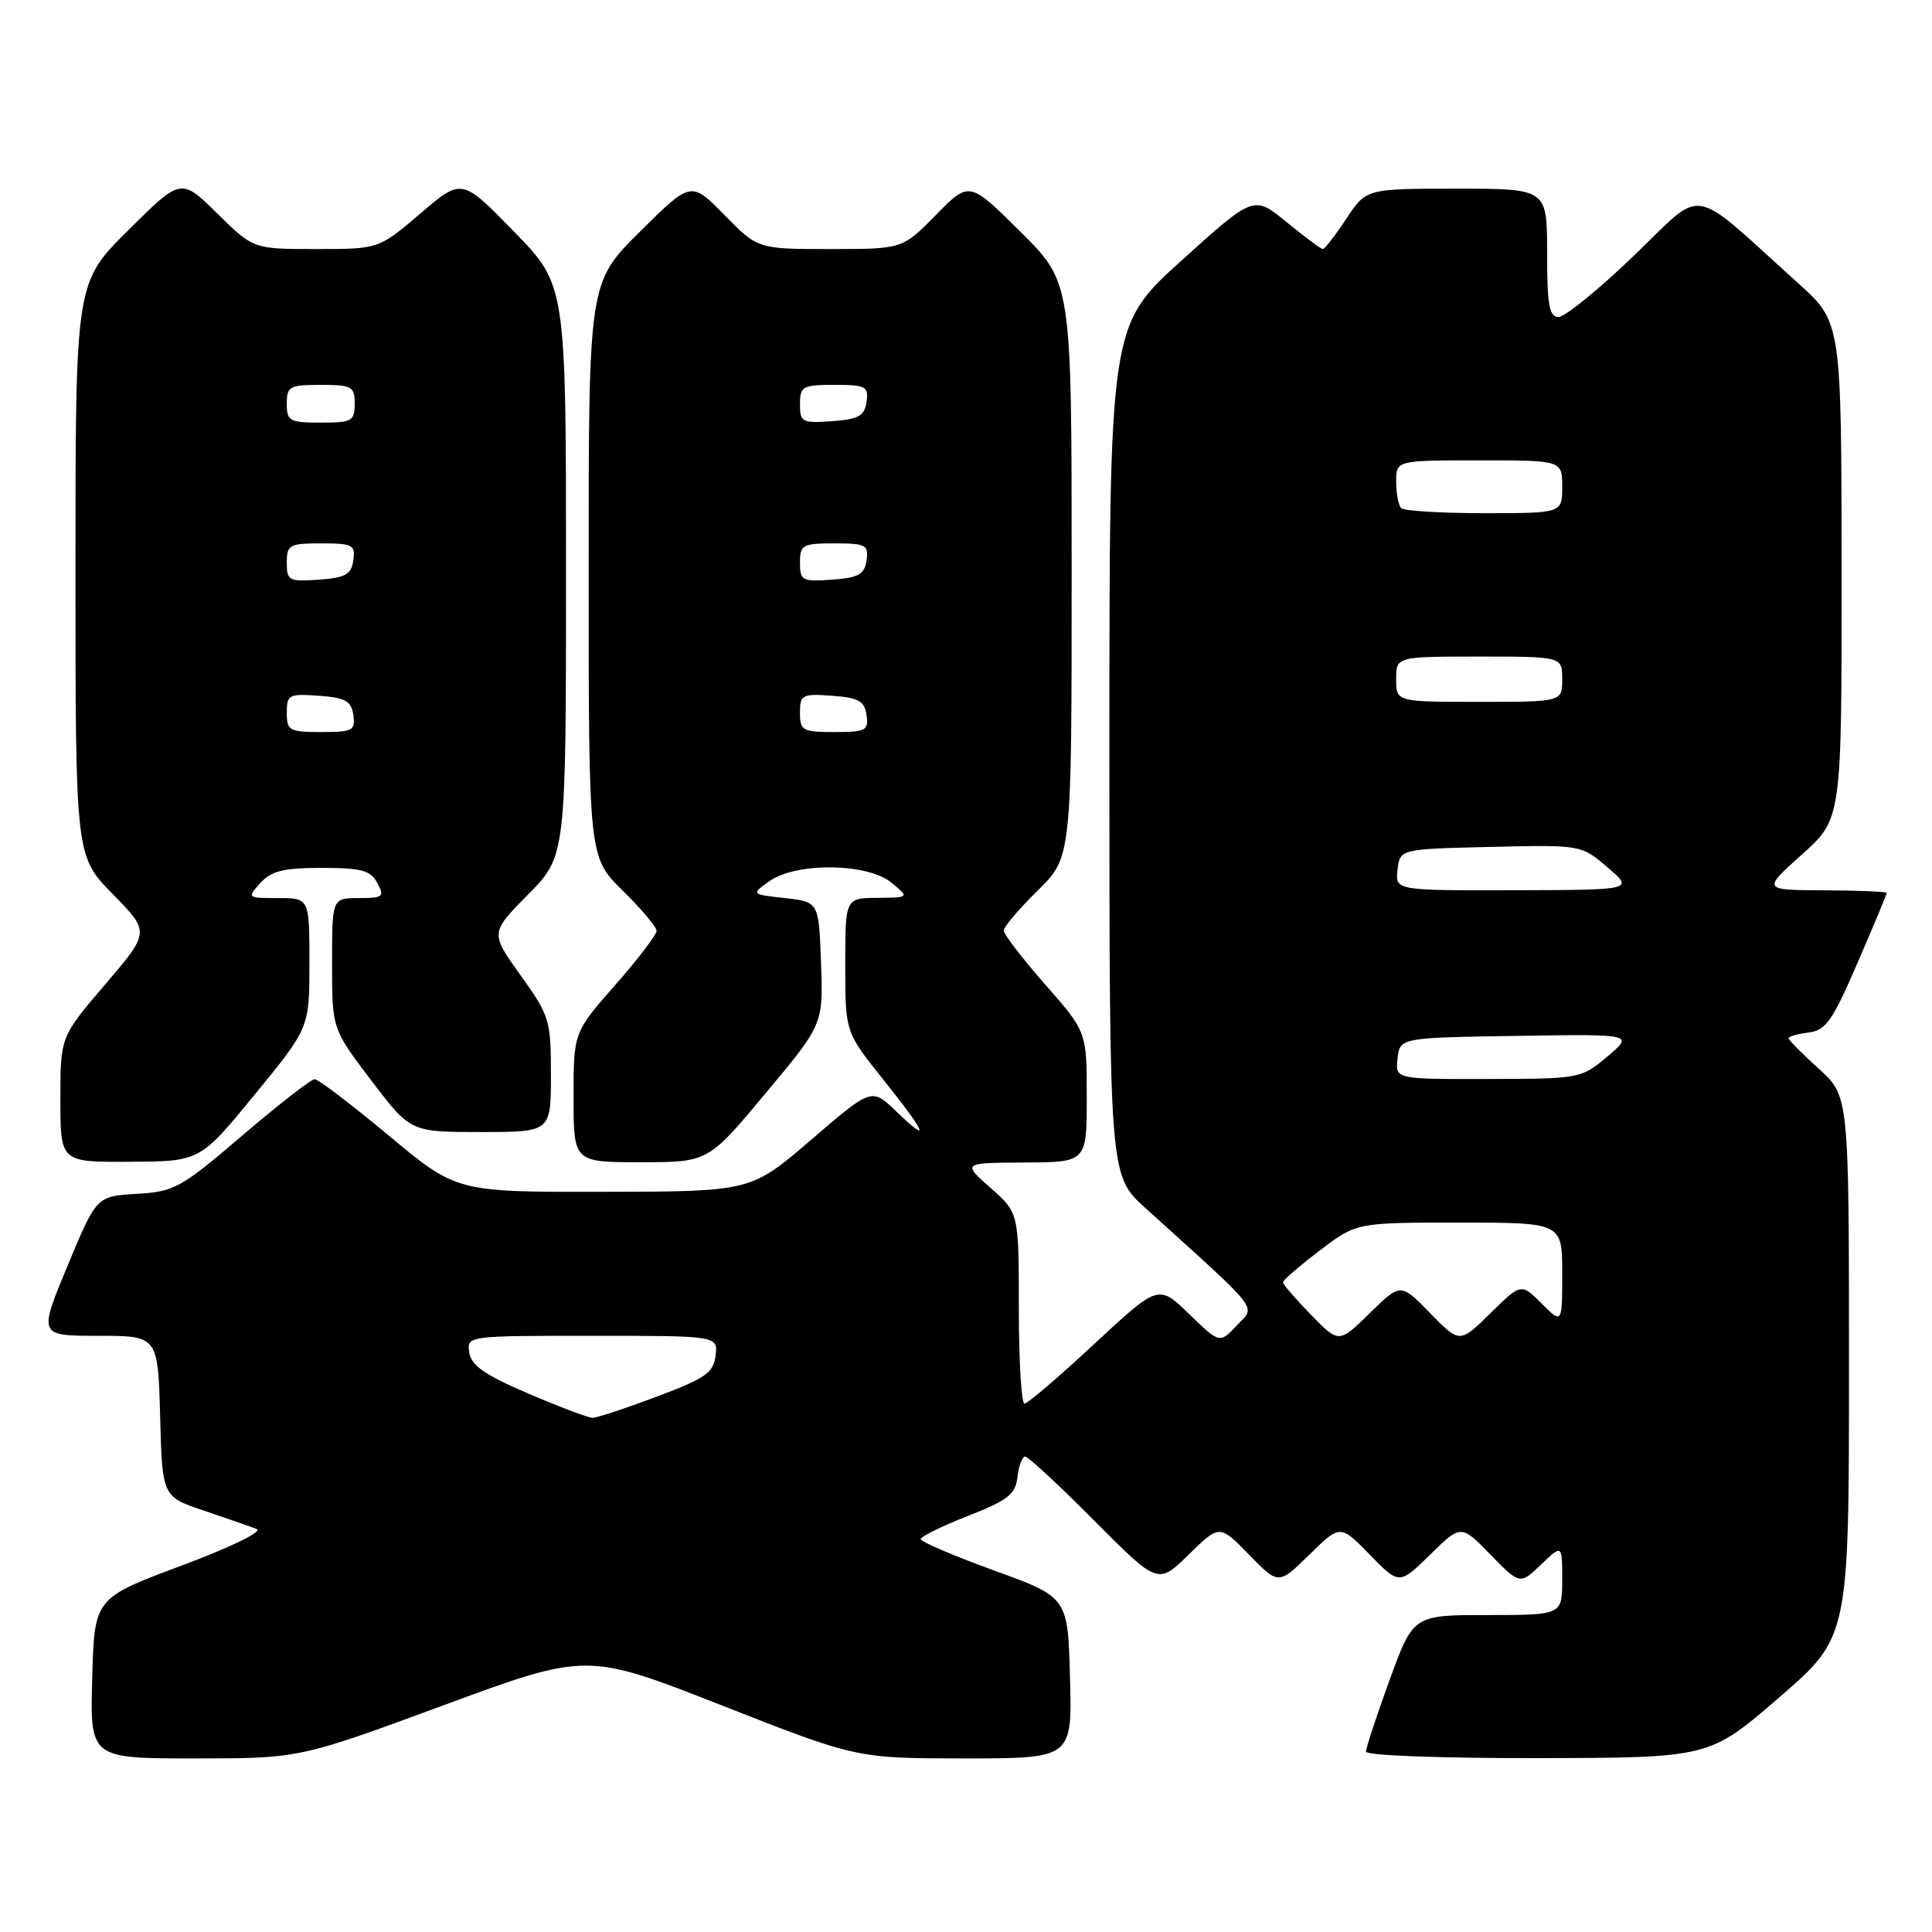<?xml version="1.0" encoding="UTF-8" standalone="no"?>
<!DOCTYPE svg PUBLIC "-//W3C//DTD SVG 1.1//EN" "http://www.w3.org/Graphics/SVG/1.1/DTD/svg11.dtd" >
<svg xmlns="http://www.w3.org/2000/svg" xmlns:xlink="http://www.w3.org/1999/xlink" version="1.1" viewBox="0 0 256 256">
 <g >
 <path fill="currentColor"
d=" M 58.71 225.98 C 77.76 218.95 77.76 218.95 95.63 225.97 C 113.50 232.99 113.50 232.99 127.78 233.00 C 142.07 233.00 142.07 233.00 141.78 222.32 C 141.50 211.65 141.50 211.65 131.75 208.11 C 126.39 206.16 122.00 204.29 122.00 203.94 C 122.00 203.60 124.81 202.22 128.25 200.87 C 133.57 198.79 134.55 198.02 134.82 195.71 C 134.99 194.22 135.45 193.00 135.84 193.00 C 136.23 193.00 140.35 196.82 144.99 201.49 C 153.44 209.98 153.44 209.98 157.51 205.99 C 161.59 201.99 161.59 201.99 165.50 206.00 C 169.41 210.01 169.41 210.01 173.50 206.00 C 177.59 201.99 177.59 201.99 181.50 206.00 C 185.41 210.01 185.41 210.01 189.50 206.00 C 193.59 201.99 193.59 201.99 197.49 205.99 C 201.40 209.99 201.40 209.99 204.20 207.31 C 207.00 204.63 207.00 204.63 207.00 209.31 C 207.00 214.00 207.00 214.00 197.13 214.00 C 187.27 214.00 187.27 214.00 184.13 222.60 C 182.41 227.33 181.00 231.61 181.00 232.10 C 181.00 232.61 190.94 232.98 203.75 232.96 C 226.50 232.92 226.50 232.92 235.75 224.92 C 245.00 216.92 245.00 216.92 245.00 181.07 C 245.00 145.23 245.00 145.23 241.00 141.62 C 238.80 139.63 237.00 137.81 237.00 137.57 C 237.00 137.33 238.19 136.99 239.64 136.82 C 241.92 136.54 242.81 135.28 246.14 127.57 C 248.26 122.66 250.00 118.50 250.00 118.32 C 250.00 118.15 246.29 117.99 241.75 117.97 C 233.50 117.94 233.50 117.94 238.77 113.22 C 244.04 108.50 244.04 108.50 244.02 75.60 C 244.00 42.69 244.00 42.69 238.25 37.51 C 223.61 24.32 226.04 24.73 216.50 33.88 C 211.85 38.35 207.36 42.00 206.52 42.00 C 205.28 42.00 205.00 40.45 205.00 33.50 C 205.00 25.00 205.00 25.00 193.01 25.00 C 181.03 25.00 181.03 25.00 178.38 29.00 C 176.93 31.20 175.53 33.00 175.29 33.00 C 175.04 33.00 172.88 31.40 170.49 29.44 C 166.14 25.87 166.14 25.87 156.57 34.51 C 147.00 43.16 147.00 43.16 147.00 99.45 C 147.00 155.75 147.00 155.75 151.75 160.05 C 167.37 174.19 166.40 172.95 163.88 175.63 C 161.62 178.04 161.62 178.04 157.56 174.11 C 153.50 170.18 153.50 170.18 145.00 178.08 C 140.32 182.43 136.16 185.99 135.75 185.99 C 135.34 186.00 135.00 180.31 135.00 173.36 C 135.00 160.71 135.00 160.71 131.25 157.40 C 127.50 154.08 127.50 154.08 135.75 154.04 C 144.00 154.00 144.00 154.00 144.00 145.36 C 144.00 136.72 144.00 136.72 138.50 130.46 C 135.47 127.01 133.00 123.79 133.00 123.30 C 133.00 122.82 135.03 120.43 137.50 118.00 C 142.00 113.58 142.00 113.58 142.00 75.51 C 142.00 37.45 142.00 37.45 135.22 30.71 C 128.43 23.98 128.43 23.98 124.01 28.49 C 119.58 33.00 119.58 33.00 110.00 33.00 C 100.42 33.00 100.42 33.00 95.99 28.49 C 91.57 23.98 91.57 23.98 84.78 30.71 C 78.00 37.45 78.00 37.45 78.00 75.51 C 78.00 113.58 78.00 113.58 82.50 118.00 C 84.98 120.43 87.00 122.84 87.00 123.35 C 87.00 123.86 84.53 127.10 81.50 130.54 C 76.00 136.81 76.00 136.81 76.00 145.40 C 76.00 154.00 76.00 154.00 84.91 154.00 C 93.83 154.00 93.83 154.00 101.45 144.86 C 109.08 135.73 109.08 135.73 108.79 127.61 C 108.50 119.50 108.50 119.50 104.00 119.00 C 99.50 118.50 99.50 118.50 101.97 116.75 C 105.54 114.23 115.00 114.35 118.14 116.97 C 120.50 118.93 120.50 118.93 116.25 118.97 C 112.00 119.00 112.00 119.00 112.00 127.87 C 112.00 136.75 112.00 136.75 117.00 143.00 C 122.77 150.22 123.39 151.73 118.75 147.26 C 115.50 144.13 115.50 144.13 107.50 151.01 C 99.50 157.89 99.50 157.89 80.00 157.92 C 60.50 157.96 60.50 157.96 51.53 150.48 C 46.59 146.37 42.17 143.00 41.70 143.00 C 41.22 143.00 36.92 146.35 32.13 150.44 C 23.96 157.43 23.12 157.90 18.11 158.19 C 12.79 158.50 12.79 158.50 8.94 167.75 C 5.10 177.00 5.10 177.00 13.01 177.00 C 20.93 177.00 20.93 177.00 21.22 187.66 C 21.50 198.31 21.50 198.31 27.00 200.16 C 30.02 201.18 33.17 202.28 34.00 202.60 C 34.87 202.93 30.65 204.99 24.00 207.47 C 12.50 211.77 12.50 211.77 12.22 222.38 C 11.93 233.00 11.93 233.00 25.80 233.00 C 39.67 233.00 39.67 233.00 58.71 225.98 Z  M 33.75 145.04 C 41.00 136.19 41.00 136.19 41.00 127.60 C 41.00 119.00 41.00 119.00 36.85 119.00 C 32.75 119.00 32.72 118.97 34.50 117.00 C 35.95 115.40 37.58 115.00 42.62 115.00 C 47.91 115.00 49.10 115.32 50.00 117.00 C 50.98 118.82 50.76 119.00 47.54 119.00 C 44.00 119.00 44.00 119.00 44.00 127.67 C 44.00 136.33 44.00 136.33 49.20 143.17 C 54.39 150.00 54.39 150.00 63.70 150.00 C 73.00 150.00 73.00 150.00 73.00 142.42 C 73.00 135.17 72.83 134.60 68.98 129.23 C 64.95 123.61 64.95 123.61 69.98 118.52 C 75.00 113.44 75.00 113.44 75.00 75.60 C 75.00 37.76 75.00 37.76 68.10 30.68 C 61.19 23.59 61.19 23.59 55.69 28.30 C 50.18 33.00 50.18 33.00 41.87 33.00 C 33.57 33.00 33.57 33.00 28.78 28.28 C 23.99 23.56 23.99 23.56 16.99 30.51 C 10.00 37.45 10.00 37.45 10.00 75.44 C 10.00 113.44 10.00 113.44 14.94 118.47 C 19.87 123.50 19.87 123.50 13.94 130.44 C 8.00 137.38 8.00 137.38 8.00 145.69 C 8.00 154.00 8.00 154.00 17.25 153.94 C 26.50 153.89 26.50 153.89 33.75 145.04 Z  M 70.00 184.65 C 64.23 182.19 62.43 180.93 62.18 179.22 C 61.86 177.00 61.88 177.00 78.50 177.00 C 95.13 177.00 95.13 177.00 94.82 179.63 C 94.54 181.91 93.48 182.64 87.00 185.07 C 82.88 186.62 79.05 187.88 78.50 187.87 C 77.95 187.86 74.12 186.42 70.00 184.65 Z  M 173.71 174.21 C 171.67 172.12 170.00 170.19 170.00 169.91 C 170.00 169.64 172.19 167.74 174.86 165.71 C 179.72 162.00 179.72 162.00 193.36 162.00 C 207.00 162.00 207.00 162.00 207.00 168.73 C 207.00 175.45 207.00 175.45 204.28 172.73 C 201.56 170.01 201.56 170.01 197.49 174.01 C 193.41 178.01 193.41 178.01 189.50 174.00 C 185.59 169.99 185.59 169.99 181.50 174.00 C 177.41 178.01 177.41 178.01 173.71 174.21 Z  M 185.18 140.25 C 185.50 137.50 185.50 137.50 201.00 137.26 C 216.50 137.02 216.50 137.02 213.00 139.98 C 209.54 142.91 209.36 142.95 197.18 142.97 C 184.87 143.00 184.87 143.00 185.18 140.25 Z  M 185.18 115.25 C 185.50 112.50 185.50 112.50 197.50 112.22 C 209.51 111.94 209.51 111.94 213.00 114.93 C 216.50 117.92 216.50 117.92 200.68 117.96 C 184.87 118.00 184.87 118.00 185.18 115.25 Z  M 106.00 94.44 C 106.00 92.05 106.28 91.91 110.25 92.19 C 113.78 92.45 114.55 92.88 114.82 94.75 C 115.11 96.80 114.74 97.00 110.57 97.00 C 106.33 97.00 106.00 96.81 106.00 94.44 Z  M 185.00 90.00 C 185.00 87.00 185.00 87.00 196.00 87.00 C 207.00 87.00 207.00 87.00 207.00 90.00 C 207.00 93.00 207.00 93.00 196.00 93.00 C 185.00 93.00 185.00 93.00 185.00 90.00 Z  M 106.00 74.56 C 106.00 72.19 106.33 72.00 110.57 72.00 C 114.74 72.00 115.11 72.20 114.82 74.25 C 114.55 76.12 113.78 76.55 110.25 76.81 C 106.28 77.09 106.00 76.95 106.00 74.56 Z  M 185.67 67.33 C 185.30 66.97 185.00 65.39 185.00 63.83 C 185.00 61.00 185.00 61.00 196.00 61.00 C 207.00 61.00 207.00 61.00 207.00 64.50 C 207.00 68.00 207.00 68.00 196.67 68.00 C 190.98 68.00 186.03 67.70 185.67 67.33 Z  M 106.00 53.56 C 106.00 51.19 106.33 51.00 110.57 51.00 C 114.74 51.00 115.11 51.20 114.82 53.25 C 114.55 55.12 113.78 55.55 110.25 55.81 C 106.28 56.09 106.00 55.95 106.00 53.56 Z  M 38.00 94.44 C 38.00 92.05 38.28 91.91 42.25 92.19 C 45.78 92.45 46.55 92.88 46.82 94.75 C 47.11 96.80 46.74 97.00 42.57 97.00 C 38.33 97.00 38.00 96.81 38.00 94.44 Z  M 38.00 74.56 C 38.00 72.19 38.33 72.00 42.57 72.00 C 46.74 72.00 47.11 72.20 46.82 74.25 C 46.55 76.12 45.78 76.55 42.25 76.81 C 38.28 77.09 38.00 76.95 38.00 74.56 Z  M 38.00 53.50 C 38.00 51.20 38.37 51.00 42.50 51.00 C 46.63 51.00 47.00 51.20 47.00 53.50 C 47.00 55.80 46.63 56.00 42.50 56.00 C 38.37 56.00 38.00 55.80 38.00 53.50 Z "/>
</g>
</svg>